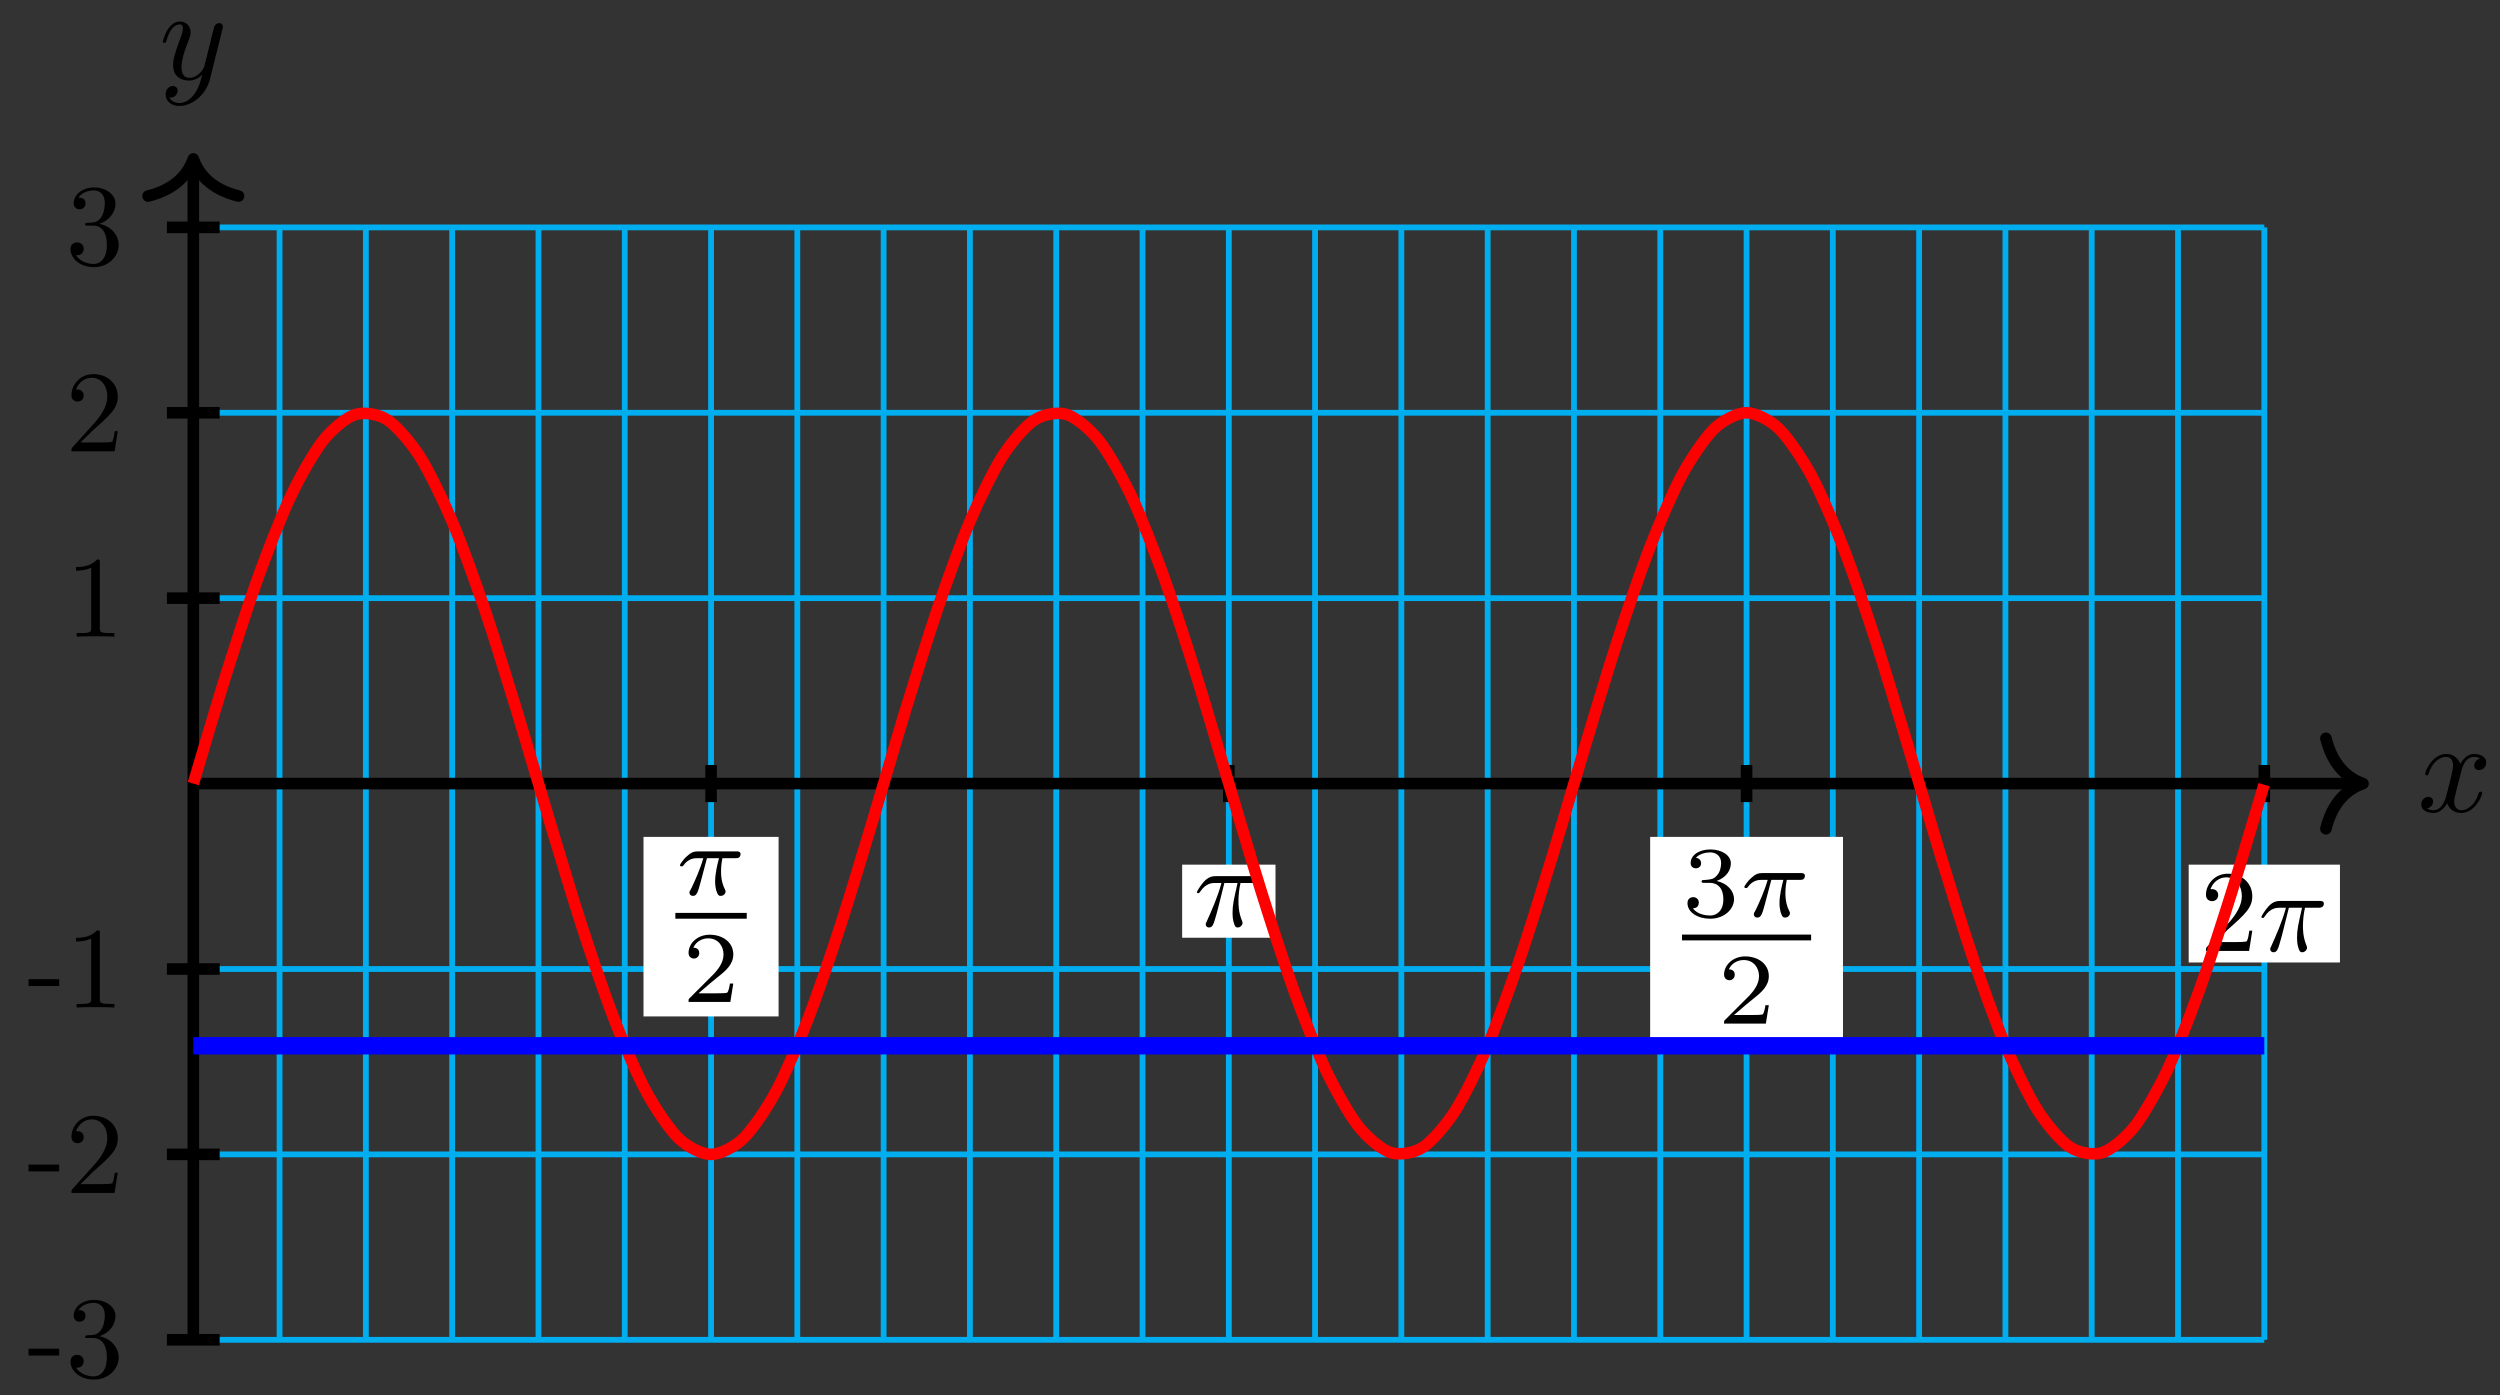 <?xml version="1.0" encoding="UTF-8"?>
<svg xmlns="http://www.w3.org/2000/svg" xmlns:xlink="http://www.w3.org/1999/xlink" width="172pt" height="96pt" viewBox="0 0 172 96" version="1.1">
<rect x="0" y="0" width="172" height="96" fill="#333333" stroke="none"/>
<defs>
<g>
<symbol overflow="visible" id="glyph0-0">
<path style="stroke:none;" d=""/>
</symbol>
<symbol overflow="visible" id="glyph0-1">
<path style="stroke:none;" d="M 3 -2.703 C 3.047 -2.938 3.25 -3.766 3.891 -3.766 C 3.922 -3.766 4.141 -3.766 4.328 -3.656 C 4.078 -3.609 3.906 -3.375 3.906 -3.172 C 3.906 -3.016 4 -2.859 4.25 -2.859 C 4.438 -2.859 4.734 -3.016 4.734 -3.375 C 4.734 -3.844 4.203 -3.969 3.891 -3.969 C 3.375 -3.969 3.062 -3.484 2.953 -3.281 C 2.719 -3.875 2.25 -3.969 1.984 -3.969 C 1.047 -3.969 0.531 -2.812 0.531 -2.578 C 0.531 -2.5 0.625 -2.5 0.641 -2.5 C 0.719 -2.5 0.75 -2.516 0.766 -2.594 C 1.062 -3.547 1.656 -3.766 1.969 -3.766 C 2.141 -3.766 2.453 -3.688 2.453 -3.172 C 2.453 -2.891 2.297 -2.281 1.969 -1.031 C 1.828 -0.469 1.5 -0.094 1.109 -0.094 C 1.062 -0.094 0.859 -0.094 0.656 -0.219 C 0.891 -0.266 1.078 -0.453 1.078 -0.703 C 1.078 -0.938 0.891 -1.016 0.75 -1.016 C 0.484 -1.016 0.266 -0.781 0.266 -0.5 C 0.266 -0.078 0.703 0.094 1.109 0.094 C 1.688 0.094 2.016 -0.531 2.047 -0.578 C 2.156 -0.25 2.469 0.094 3.016 0.094 C 3.938 0.094 4.453 -1.062 4.453 -1.281 C 4.453 -1.375 4.375 -1.375 4.344 -1.375 C 4.266 -1.375 4.25 -1.344 4.219 -1.281 C 3.922 -0.312 3.312 -0.094 3.031 -0.094 C 2.688 -0.094 2.531 -0.391 2.531 -0.688 C 2.531 -0.891 2.594 -1.078 2.688 -1.484 Z M 3 -2.703 "/>
</symbol>
<symbol overflow="visible" id="glyph0-2">
<path style="stroke:none;" d="M 4.359 -3.422 C 4.391 -3.547 4.391 -3.562 4.391 -3.625 C 4.391 -3.781 4.266 -3.859 4.141 -3.859 C 4.047 -3.859 3.906 -3.812 3.828 -3.672 C 3.797 -3.625 3.734 -3.359 3.688 -3.188 C 3.625 -2.953 3.562 -2.719 3.516 -2.469 L 3.109 -0.859 C 3.078 -0.719 2.688 -0.094 2.094 -0.094 C 1.641 -0.094 1.547 -0.5 1.547 -0.828 C 1.547 -1.234 1.688 -1.797 2 -2.578 C 2.141 -2.953 2.172 -3.047 2.172 -3.234 C 2.172 -3.625 1.891 -3.969 1.438 -3.969 C 0.594 -3.969 0.266 -2.656 0.266 -2.578 C 0.266 -2.5 0.344 -2.5 0.375 -2.5 C 0.453 -2.5 0.469 -2.516 0.516 -2.656 C 0.75 -3.5 1.109 -3.766 1.422 -3.766 C 1.484 -3.766 1.641 -3.766 1.641 -3.484 C 1.641 -3.25 1.547 -3.016 1.484 -2.859 C 1.125 -1.906 0.969 -1.391 0.969 -0.969 C 0.969 -0.172 1.531 0.094 2.062 0.094 C 2.406 0.094 2.719 -0.047 2.969 -0.312 C 2.859 0.156 2.75 0.594 2.391 1.078 C 2.156 1.375 1.812 1.641 1.406 1.641 C 1.281 1.641 0.875 1.609 0.719 1.266 C 0.859 1.266 0.984 1.266 1.109 1.156 C 1.188 1.078 1.281 0.953 1.281 0.797 C 1.281 0.516 1.047 0.469 0.953 0.469 C 0.75 0.469 0.453 0.625 0.453 1.062 C 0.453 1.5 0.844 1.844 1.406 1.844 C 2.328 1.844 3.25 1.016 3.5 0.016 Z M 4.359 -3.422 "/>
</symbol>
<symbol overflow="visible" id="glyph1-0">
<path style="stroke:none;" d=""/>
</symbol>
<symbol overflow="visible" id="glyph1-1">
<path style="stroke:none;" d="M 2.203 -1.484 L 2.203 -1.953 L 0.094 -1.953 L 0.094 -1.484 Z M 2.203 -1.484 "/>
</symbol>
<symbol overflow="visible" id="glyph1-2">
<path style="stroke:none;" d="M 3.641 -1.359 C 3.641 -2.016 3.141 -2.641 2.312 -2.812 C 2.969 -3.016 3.422 -3.578 3.422 -4.203 C 3.422 -4.859 2.719 -5.312 1.953 -5.312 C 1.156 -5.312 0.547 -4.828 0.547 -4.219 C 0.547 -3.953 0.719 -3.812 0.953 -3.812 C 1.203 -3.812 1.359 -3.984 1.359 -4.219 C 1.359 -4.609 0.984 -4.609 0.875 -4.609 C 1.109 -5 1.641 -5.109 1.922 -5.109 C 2.25 -5.109 2.688 -4.938 2.688 -4.219 C 2.688 -4.125 2.672 -3.656 2.469 -3.312 C 2.234 -2.922 1.953 -2.906 1.766 -2.891 C 1.703 -2.891 1.5 -2.875 1.453 -2.875 C 1.391 -2.859 1.328 -2.859 1.328 -2.766 C 1.328 -2.688 1.391 -2.688 1.516 -2.688 L 1.875 -2.688 C 2.531 -2.688 2.828 -2.141 2.828 -1.359 C 2.828 -0.281 2.266 -0.047 1.922 -0.047 C 1.578 -0.047 0.984 -0.188 0.703 -0.656 C 0.984 -0.609 1.234 -0.781 1.234 -1.094 C 1.234 -1.375 1.016 -1.531 0.781 -1.531 C 0.594 -1.531 0.328 -1.422 0.328 -1.078 C 0.328 -0.344 1.078 0.172 1.938 0.172 C 2.922 0.172 3.641 -0.547 3.641 -1.359 Z M 3.641 -1.359 "/>
</symbol>
<symbol overflow="visible" id="glyph1-3">
<path style="stroke:none;" d="M 3.578 -1.391 L 3.375 -1.391 C 3.344 -1.141 3.281 -0.797 3.203 -0.672 C 3.141 -0.609 2.625 -0.609 2.453 -0.609 L 1.016 -0.609 L 1.859 -1.438 C 3.094 -2.531 3.578 -2.969 3.578 -3.766 C 3.578 -4.672 2.859 -5.312 1.891 -5.312 C 0.984 -5.312 0.391 -4.578 0.391 -3.859 C 0.391 -3.422 0.797 -3.422 0.828 -3.422 C 0.953 -3.422 1.234 -3.516 1.234 -3.844 C 1.234 -4.047 1.094 -4.25 0.812 -4.25 C 0.75 -4.25 0.734 -4.25 0.703 -4.25 C 0.891 -4.766 1.328 -5.062 1.781 -5.062 C 2.516 -5.062 2.859 -4.422 2.859 -3.766 C 2.859 -3.125 2.453 -2.5 2.016 -2 L 0.484 -0.297 C 0.391 -0.203 0.391 -0.188 0.391 0 L 3.359 0 Z M 3.578 -1.391 "/>
</symbol>
<symbol overflow="visible" id="glyph1-4">
<path style="stroke:none;" d="M 3.344 0 L 3.344 -0.25 L 3.078 -0.25 C 2.359 -0.25 2.344 -0.328 2.344 -0.625 L 2.344 -5.094 C 2.344 -5.297 2.344 -5.312 2.156 -5.312 C 1.672 -4.797 0.969 -4.797 0.703 -4.797 L 0.703 -4.547 C 0.875 -4.547 1.344 -4.547 1.75 -4.75 L 1.75 -0.625 C 1.75 -0.344 1.734 -0.25 1.016 -0.25 L 0.75 -0.25 L 0.75 0 C 1.031 -0.031 1.734 -0.031 2.047 -0.031 C 2.359 -0.031 3.062 -0.031 3.344 0 Z M 3.344 0 "/>
</symbol>
<symbol overflow="visible" id="glyph2-0">
<path style="stroke:none;" d=""/>
</symbol>
<symbol overflow="visible" id="glyph2-1">
<path style="stroke:none;" d="M 2.172 -2.531 L 3 -2.531 C 2.891 -2.109 2.734 -1.484 2.734 -0.922 C 2.734 -0.641 2.781 -0.453 2.812 -0.312 C 2.922 0.047 3.016 0.062 3.125 0.062 C 3.297 0.062 3.453 -0.078 3.453 -0.25 C 3.453 -0.297 3.438 -0.328 3.406 -0.391 C 3.266 -0.656 3.141 -1.047 3.141 -1.625 C 3.141 -1.75 3.141 -2.031 3.234 -2.531 L 4.109 -2.531 C 4.234 -2.531 4.297 -2.531 4.375 -2.578 C 4.469 -2.656 4.484 -2.766 4.484 -2.797 C 4.484 -3 4.312 -3 4.188 -3 L 1.562 -3 C 1.281 -3 1.078 -2.938 0.766 -2.641 C 0.578 -2.484 0.312 -2.109 0.312 -2.047 C 0.312 -1.969 0.406 -1.969 0.438 -1.969 C 0.516 -1.969 0.516 -1.984 0.562 -2.047 C 0.906 -2.531 1.344 -2.531 1.5 -2.531 L 1.922 -2.531 C 1.703 -1.766 1.328 -0.938 1.125 -0.516 C 1.078 -0.438 1.016 -0.281 0.984 -0.266 C 0.984 -0.234 0.969 -0.203 0.969 -0.156 C 0.969 -0.047 1.047 0.062 1.219 0.062 C 1.484 0.062 1.562 -0.25 1.734 -0.875 Z M 2.172 -2.531 "/>
</symbol>
<symbol overflow="visible" id="glyph3-0">
<path style="stroke:none;" d=""/>
</symbol>
<symbol overflow="visible" id="glyph3-1">
<path style="stroke:none;" d="M 3.516 -1.266 L 3.281 -1.266 C 3.266 -1.109 3.188 -0.703 3.094 -0.641 C 3.047 -0.594 2.516 -0.594 2.406 -0.594 L 1.125 -0.594 C 1.859 -1.234 2.109 -1.438 2.516 -1.766 C 3.031 -2.172 3.516 -2.609 3.516 -3.266 C 3.516 -4.109 2.781 -4.625 1.891 -4.625 C 1.031 -4.625 0.438 -4.016 0.438 -3.375 C 0.438 -3.031 0.734 -2.984 0.812 -2.984 C 0.969 -2.984 1.172 -3.109 1.172 -3.359 C 1.172 -3.484 1.125 -3.734 0.766 -3.734 C 0.984 -4.219 1.453 -4.375 1.781 -4.375 C 2.484 -4.375 2.844 -3.828 2.844 -3.266 C 2.844 -2.656 2.406 -2.188 2.188 -1.938 L 0.516 -0.266 C 0.438 -0.203 0.438 -0.188 0.438 0 L 3.312 0 Z M 3.516 -1.266 "/>
</symbol>
<symbol overflow="visible" id="glyph3-2">
<path style="stroke:none;" d="M 1.906 -2.328 C 2.453 -2.328 2.844 -1.953 2.844 -1.203 C 2.844 -0.344 2.328 -0.078 1.938 -0.078 C 1.656 -0.078 1.031 -0.156 0.75 -0.578 C 1.078 -0.578 1.156 -0.812 1.156 -0.969 C 1.156 -1.188 0.984 -1.344 0.766 -1.344 C 0.578 -1.344 0.375 -1.219 0.375 -0.938 C 0.375 -0.281 1.094 0.141 1.938 0.141 C 2.906 0.141 3.578 -0.516 3.578 -1.203 C 3.578 -1.75 3.141 -2.297 2.375 -2.453 C 3.094 -2.719 3.359 -3.234 3.359 -3.672 C 3.359 -4.219 2.734 -4.625 1.953 -4.625 C 1.188 -4.625 0.594 -4.25 0.594 -3.688 C 0.594 -3.453 0.75 -3.328 0.953 -3.328 C 1.172 -3.328 1.312 -3.484 1.312 -3.672 C 1.312 -3.875 1.172 -4.031 0.953 -4.047 C 1.203 -4.344 1.672 -4.422 1.938 -4.422 C 2.25 -4.422 2.688 -4.266 2.688 -3.672 C 2.688 -3.375 2.594 -3.047 2.406 -2.844 C 2.188 -2.578 1.984 -2.562 1.641 -2.531 C 1.469 -2.516 1.453 -2.516 1.422 -2.516 C 1.406 -2.516 1.344 -2.5 1.344 -2.422 C 1.344 -2.328 1.406 -2.328 1.531 -2.328 Z M 1.906 -2.328 "/>
</symbol>
<symbol overflow="visible" id="glyph4-0">
<path style="stroke:none;" d=""/>
</symbol>
<symbol overflow="visible" id="glyph4-1">
<path style="stroke:none;" d="M 2.109 -2.969 L 3.016 -2.969 C 2.75 -1.797 2.672 -1.453 2.672 -0.922 C 2.672 -0.797 2.672 -0.578 2.734 -0.312 C 2.828 0.047 2.906 0.094 3.031 0.094 C 3.188 0.094 3.359 -0.062 3.359 -0.219 C 3.359 -0.266 3.359 -0.281 3.312 -0.391 C 3.078 -0.969 3.078 -1.484 3.078 -1.703 C 3.078 -2.125 3.125 -2.562 3.219 -2.969 L 4.125 -2.969 C 4.234 -2.969 4.516 -2.969 4.516 -3.25 C 4.516 -3.438 4.344 -3.438 4.203 -3.438 L 1.531 -3.438 C 1.359 -3.438 1.047 -3.438 0.703 -3.062 C 0.422 -2.75 0.219 -2.375 0.219 -2.344 C 0.219 -2.328 0.219 -2.266 0.312 -2.266 C 0.375 -2.266 0.391 -2.297 0.438 -2.359 C 0.828 -2.969 1.297 -2.969 1.453 -2.969 L 1.906 -2.969 C 1.656 -2.016 1.219 -1.047 0.891 -0.312 C 0.828 -0.203 0.828 -0.188 0.828 -0.125 C 0.828 0.031 0.953 0.094 1.047 0.094 C 1.297 0.094 1.359 -0.141 1.453 -0.438 C 1.562 -0.797 1.562 -0.812 1.672 -1.219 Z M 2.109 -2.969 "/>
</symbol>
<symbol overflow="visible" id="glyph5-0">
<path style="stroke:none;" d=""/>
</symbol>
<symbol overflow="visible" id="glyph5-1">
<path style="stroke:none;" d="M 1.016 -0.609 L 1.859 -1.438 C 3.094 -2.531 3.578 -2.969 3.578 -3.766 C 3.578 -4.672 2.859 -5.312 1.891 -5.312 C 0.984 -5.312 0.391 -4.578 0.391 -3.859 C 0.391 -3.422 0.797 -3.422 0.828 -3.422 C 0.953 -3.422 1.234 -3.516 1.234 -3.844 C 1.234 -4.047 1.094 -4.25 0.812 -4.25 C 0.75 -4.25 0.734 -4.25 0.703 -4.25 C 0.891 -4.766 1.328 -5.062 1.781 -5.062 C 2.516 -5.062 2.859 -4.422 2.859 -3.766 C 2.859 -3.125 2.453 -2.5 2.016 -2 L 0.484 -0.297 C 0.391 -0.203 0.391 -0.188 0.391 0 L 3.359 0 L 3.578 -1.391 L 3.375 -1.391 C 3.344 -1.141 3.281 -0.797 3.203 -0.672 C 3.141 -0.609 2.625 -0.609 2.453 -0.609 Z M 1.016 -0.609 "/>
</symbol>
</g>
</defs>
<g id="surface1">
<path style="fill:none;stroke-width:0.399;stroke-linecap:butt;stroke-linejoin:miter;stroke:rgb(0%,67.839%,93.729%);stroke-opacity:1;stroke-miterlimit:10;" d="M 0.002 -38.269 L 142.486 -38.269 M 0.002 -25.512 L 142.486 -25.512 M 0.002 -12.758 L 142.486 -12.758 M 0.002 -0 L 142.486 -0 M 0.002 12.757 L 142.486 12.757 M 0.002 25.511 L 142.486 25.511 M 0.002 38.265 L 142.486 38.265 M 0.002 -38.269 L 0.002 38.268 M 5.935 -38.269 L 5.935 38.268 M 11.873 -38.269 L 11.873 38.268 M 17.81 -38.269 L 17.81 38.268 M 23.748 -38.269 L 23.748 38.268 M 29.685 -38.269 L 29.685 38.268 M 35.623 -38.269 L 35.623 38.268 M 41.556 -38.269 L 41.556 38.268 M 47.494 -38.269 L 47.494 38.268 M 53.431 -38.269 L 53.431 38.268 M 59.369 -38.269 L 59.369 38.268 M 65.306 -38.269 L 65.306 38.268 M 71.244 -38.269 L 71.244 38.268 M 77.178 -38.269 L 77.178 38.268 M 83.115 -38.269 L 83.115 38.268 M 89.053 -38.269 L 89.053 38.268 M 94.99 -38.269 L 94.99 38.268 M 100.928 -38.269 L 100.928 38.268 M 106.865 -38.269 L 106.865 38.268 M 112.799 -38.269 L 112.799 38.268 M 118.736 -38.269 L 118.736 38.268 M 124.674 -38.269 L 124.674 38.268 M 130.611 -38.269 L 130.611 38.268 M 136.549 -38.269 L 136.549 38.268 M 142.486 -38.269 L 142.486 38.268 " transform="matrix(1,0,0,-1,13.299,53.91)"/>
<path style="fill:none;stroke-width:0.797;stroke-linecap:butt;stroke-linejoin:miter;stroke:rgb(0%,0%,0%);stroke-opacity:1;stroke-miterlimit:10;" d="M 0.002 -0 L 148.877 -0 " transform="matrix(1,0,0,-1,13.299,53.91)"/>
<path style="fill:none;stroke-width:0.797;stroke-linecap:round;stroke-linejoin:round;stroke:rgb(0%,0%,0%);stroke-opacity:1;stroke-miterlimit:10;" d="M -2.549 3.113 C -2.084 1.246 -1.045 0.363 0.002 -0 C -1.045 -0.364 -2.084 -1.243 -2.549 -3.11 " transform="matrix(1,0,0,-1,162.572,53.91)"/>
<g style="fill:rgb(0%,0%,0%);fill-opacity:1;">
  <use xlink:href="#glyph0-1" x="166.318" y="55.84"/>
</g>
<path style="fill:none;stroke-width:0.797;stroke-linecap:butt;stroke-linejoin:miter;stroke:rgb(0%,0%,0%);stroke-opacity:1;stroke-miterlimit:10;" d="M 0.002 -38.269 L 0.002 42.573 " transform="matrix(1,0,0,-1,13.299,53.91)"/>
<path style="fill:none;stroke-width:0.797;stroke-linecap:round;stroke-linejoin:round;stroke:rgb(0%,0%,0%);stroke-opacity:1;stroke-miterlimit:10;" d="M -2.551 3.111 C -2.086 1.244 -1.047 0.361 -0 -0.002 C -1.047 -0.361 -2.086 -1.244 -2.551 -3.111 " transform="matrix(0,-1,-1,0,13.299,10.937)"/>
<g style="fill:rgb(0%,0%,0%);fill-opacity:1;">
  <use xlink:href="#glyph0-2" x="10.94" y="5.448"/>
</g>
<path style="fill:none;stroke-width:0.797;stroke-linecap:butt;stroke-linejoin:miter;stroke:rgb(0%,0%,0%);stroke-opacity:1;stroke-miterlimit:10;" d="M 1.814 -38.269 L -1.815 -38.269 " transform="matrix(1,0,0,-1,13.299,53.91)"/>
<g style="fill:rgb(0%,0%,0%);fill-opacity:1;">
  <use xlink:href="#glyph1-1" x="1.87" y="94.744"/>
  <use xlink:href="#glyph1-2" x="4.524" y="94.744"/>
</g>
<path style="fill:none;stroke-width:0.797;stroke-linecap:butt;stroke-linejoin:miter;stroke:rgb(0%,0%,0%);stroke-opacity:1;stroke-miterlimit:10;" d="M 1.814 -25.512 L -1.815 -25.512 " transform="matrix(1,0,0,-1,13.299,53.91)"/>
<g style="fill:rgb(0%,0%,0%);fill-opacity:1;">
  <use xlink:href="#glyph1-1" x="1.87" y="82.076"/>
  <use xlink:href="#glyph1-3" x="4.524" y="82.076"/>
</g>
<path style="fill:none;stroke-width:0.797;stroke-linecap:butt;stroke-linejoin:miter;stroke:rgb(0%,0%,0%);stroke-opacity:1;stroke-miterlimit:10;" d="M 1.814 -12.758 L -1.815 -12.758 " transform="matrix(1,0,0,-1,13.299,53.91)"/>
<g style="fill:rgb(0%,0%,0%);fill-opacity:1;">
  <use xlink:href="#glyph1-1" x="1.87" y="69.32"/>
  <use xlink:href="#glyph1-4" x="4.524" y="69.32"/>
</g>
<path style="fill:none;stroke-width:0.797;stroke-linecap:butt;stroke-linejoin:miter;stroke:rgb(0%,0%,0%);stroke-opacity:1;stroke-miterlimit:10;" d="M 1.814 12.757 L -1.815 12.757 " transform="matrix(1,0,0,-1,13.299,53.91)"/>
<g style="fill:rgb(0%,0%,0%);fill-opacity:1;">
  <use xlink:href="#glyph1-4" x="4.524" y="43.807"/>
</g>
<path style="fill:none;stroke-width:0.797;stroke-linecap:butt;stroke-linejoin:miter;stroke:rgb(0%,0%,0%);stroke-opacity:1;stroke-miterlimit:10;" d="M 1.814 25.511 L -1.815 25.511 " transform="matrix(1,0,0,-1,13.299,53.91)"/>
<g style="fill:rgb(0%,0%,0%);fill-opacity:1;">
  <use xlink:href="#glyph1-3" x="4.524" y="31.051"/>
</g>
<path style="fill:none;stroke-width:0.797;stroke-linecap:butt;stroke-linejoin:miter;stroke:rgb(0%,0%,0%);stroke-opacity:1;stroke-miterlimit:10;" d="M 1.814 38.268 L -1.815 38.268 " transform="matrix(1,0,0,-1,13.299,53.91)"/>
<g style="fill:rgb(0%,0%,0%);fill-opacity:1;">
  <use xlink:href="#glyph1-2" x="4.524" y="18.208"/>
</g>
<path style="fill:none;stroke-width:0.797;stroke-linecap:butt;stroke-linejoin:miter;stroke:rgb(0%,0%,0%);stroke-opacity:1;stroke-miterlimit:10;" d="M 35.623 1.277 L 35.623 -1.274 " transform="matrix(1,0,0,-1,13.299,53.91)"/>
<path style=" stroke:none;fill-rule:nonzero;fill:rgb(100%,100%,100%);fill-opacity:1;" d="M 44.273 69.93 L 53.566 69.93 L 53.566 57.578 L 44.273 57.578 Z M 44.273 69.93 "/>
<g style="fill:rgb(0%,0%,0%);fill-opacity:1;">
  <use xlink:href="#glyph2-1" x="46.466" y="61.575"/>
</g>
<path style="fill:none;stroke-width:0.399;stroke-linecap:butt;stroke-linejoin:miter;stroke:rgb(0%,0%,0%);stroke-opacity:1;stroke-miterlimit:10;" d="M 101.494 -38.421 L 106.404 -38.421 " transform="matrix(1,0,0,-1,-55.029,24.586)"/>
<g style="fill:rgb(0%,0%,0%);fill-opacity:1;">
  <use xlink:href="#glyph3-1" x="46.935" y="68.933"/>
</g>
<path style="fill:none;stroke-width:0.797;stroke-linecap:butt;stroke-linejoin:miter;stroke:rgb(0%,0%,0%);stroke-opacity:1;stroke-miterlimit:10;" d="M 71.244 1.277 L 71.244 -1.274 " transform="matrix(1,0,0,-1,13.299,53.91)"/>
<path style=" stroke:none;fill-rule:nonzero;fill:rgb(100%,100%,100%);fill-opacity:1;" d="M 87.754 59.488 L 81.332 59.488 L 81.332 64.516 L 87.754 64.516 Z M 87.754 59.488 "/>
<g style="fill:rgb(0%,0%,0%);fill-opacity:1;">
  <use xlink:href="#glyph4-1" x="82.128" y="63.718"/>
</g>
<path style="fill:none;stroke-width:0.797;stroke-linecap:butt;stroke-linejoin:miter;stroke:rgb(0%,0%,0%);stroke-opacity:1;stroke-miterlimit:10;" d="M 106.865 1.277 L 106.865 -1.274 " transform="matrix(1,0,0,-1,13.299,53.91)"/>
<path style=" stroke:none;fill-rule:nonzero;fill:rgb(100%,100%,100%);fill-opacity:1;" d="M 113.531 71.422 L 126.797 71.422 L 126.797 57.578 L 113.531 57.578 Z M 113.531 71.422 "/>
<g style="fill:rgb(0%,0%,0%);fill-opacity:1;">
  <use xlink:href="#glyph3-2" x="115.724" y="63.067"/>
</g>
<g style="fill:rgb(0%,0%,0%);fill-opacity:1;">
  <use xlink:href="#glyph2-1" x="119.695" y="63.067"/>
</g>
<path style="fill:none;stroke-width:0.399;stroke-linecap:butt;stroke-linejoin:miter;stroke:rgb(0%,0%,0%);stroke-opacity:1;stroke-miterlimit:10;" d="M 101.494 -38.421 L 110.376 -38.421 " transform="matrix(1,0,0,-1,14.229,26.078)"/>
<g style="fill:rgb(0%,0%,0%);fill-opacity:1;">
  <use xlink:href="#glyph3-1" x="118.178" y="70.425"/>
</g>
<path style="fill:none;stroke-width:0.797;stroke-linecap:butt;stroke-linejoin:miter;stroke:rgb(0%,0%,0%);stroke-opacity:1;stroke-miterlimit:10;" d="M 142.486 1.277 L 142.486 -1.274 " transform="matrix(1,0,0,-1,13.299,53.91)"/>
<path style=" stroke:none;fill-rule:nonzero;fill:rgb(100%,100%,100%);fill-opacity:1;" d="M 160.988 59.488 L 150.582 59.488 L 150.582 66.219 L 160.988 66.219 Z M 160.988 59.488 "/>
<g style="fill:rgb(0%,0%,0%);fill-opacity:1;">
  <use xlink:href="#glyph5-1" x="151.379" y="65.423"/>
</g>
<g style="fill:rgb(0%,0%,0%);fill-opacity:1;">
  <use xlink:href="#glyph4-1" x="155.365" y="65.423"/>
</g>
<path style="fill:none;stroke-width:0.797;stroke-linecap:butt;stroke-linejoin:miter;stroke:rgb(100%,0%,0%);stroke-opacity:1;stroke-miterlimit:10;" d="M 0.002 -0 C 0.002 -0 1.607 5.437 2.224 7.406 C 2.846 9.371 3.834 12.464 4.451 14.171 C 5.068 15.878 6.06 18.413 6.678 19.718 C 7.295 21.023 8.287 22.78 8.904 23.566 C 9.521 24.355 10.514 25.187 11.131 25.386 C 11.748 25.589 12.74 25.421 13.357 25.023 C 13.974 24.62 14.963 23.472 15.584 22.503 C 16.201 21.534 17.189 19.499 17.806 18.046 C 18.428 16.593 19.416 13.847 20.033 12.035 C 20.65 10.222 21.642 7.003 22.26 4.988 C 22.877 2.972 23.869 -0.442 24.486 -2.489 C 25.103 -4.531 26.096 -7.852 26.713 -9.75 C 27.33 -11.649 28.322 -14.582 28.939 -16.172 C 29.556 -17.762 30.545 -20.059 31.166 -21.203 C 31.783 -22.344 32.771 -23.808 33.389 -24.406 C 34.01 -25.004 34.998 -25.512 35.615 -25.512 C 36.232 -25.512 37.224 -25.012 37.842 -24.418 C 38.459 -23.824 39.451 -22.363 40.068 -21.223 C 40.685 -20.082 41.678 -17.789 42.295 -16.199 C 42.912 -14.613 43.904 -11.68 44.521 -9.785 C 45.139 -7.887 46.131 -4.567 46.748 -2.524 C 47.365 -0.481 48.353 2.937 48.971 4.953 C 49.592 6.968 50.58 10.191 51.197 12.003 C 51.814 13.816 52.806 16.566 53.424 18.019 C 54.041 19.472 55.033 21.515 55.65 22.484 C 56.267 23.456 57.26 24.612 57.877 25.015 C 58.494 25.417 59.486 25.589 60.103 25.39 C 60.721 25.191 61.713 24.366 62.33 23.581 C 62.947 22.796 63.935 21.042 64.556 19.741 C 65.174 18.441 66.162 15.909 66.779 14.203 C 67.4 12.496 68.388 9.406 69.006 7.441 C 69.623 5.476 70.615 2.089 71.232 0.035 C 71.849 -2.02 72.842 -5.403 73.459 -7.367 C 74.076 -9.336 75.068 -12.43 75.685 -14.141 C 76.303 -15.852 77.295 -18.387 77.912 -19.695 C 78.529 -21 79.517 -22.762 80.138 -23.555 C 80.756 -24.344 81.744 -25.18 82.361 -25.383 C 82.982 -25.59 83.971 -25.426 84.588 -25.031 C 85.205 -24.633 86.197 -23.484 86.814 -22.519 C 87.431 -21.555 88.424 -19.523 89.041 -18.07 C 89.658 -16.621 90.65 -13.879 91.267 -12.067 C 91.885 -10.258 92.877 -7.039 93.494 -5.024 C 94.111 -3.008 95.099 0.406 95.721 2.453 C 96.338 4.496 97.326 7.816 97.943 9.714 C 98.564 11.617 99.553 14.554 100.17 16.144 C 100.787 17.734 101.779 20.038 102.396 21.183 C 103.013 22.327 104.006 23.796 104.623 24.398 C 105.24 24.999 106.232 25.507 106.849 25.511 C 107.467 25.515 108.459 25.023 109.076 24.429 C 109.693 23.835 110.681 22.382 111.303 21.241 C 111.92 20.105 112.908 17.816 113.525 16.23 C 114.146 14.644 115.135 11.714 115.752 9.816 C 116.369 7.921 117.361 4.605 117.978 2.562 C 118.596 0.515 119.588 -2.899 120.205 -4.914 C 120.822 -6.934 121.814 -10.156 122.431 -11.969 C 123.049 -13.785 124.041 -16.539 124.658 -17.992 C 125.275 -19.449 126.267 -21.496 126.885 -22.469 C 127.502 -23.441 128.49 -24.601 129.111 -25.008 C 129.728 -25.414 130.717 -25.59 131.334 -25.394 C 131.955 -25.199 132.943 -24.375 133.56 -23.594 C 134.178 -22.812 135.17 -21.062 135.787 -19.766 C 136.404 -18.465 137.396 -15.938 138.013 -14.231 C 138.631 -12.527 139.623 -9.438 140.24 -7.473 C 140.857 -5.512 142.467 -0.075 142.467 -0.075 " transform="matrix(1,0,0,-1,13.299,53.91)"/>
<path style="fill:none;stroke-width:1.196;stroke-linecap:butt;stroke-linejoin:miter;stroke:rgb(0%,0%,100%);stroke-opacity:1;stroke-miterlimit:10;" d="M 0.002 -18.039 L 142.486 -18.039 " transform="matrix(1,0,0,-1,13.299,53.91)"/>
</g>
</svg>
